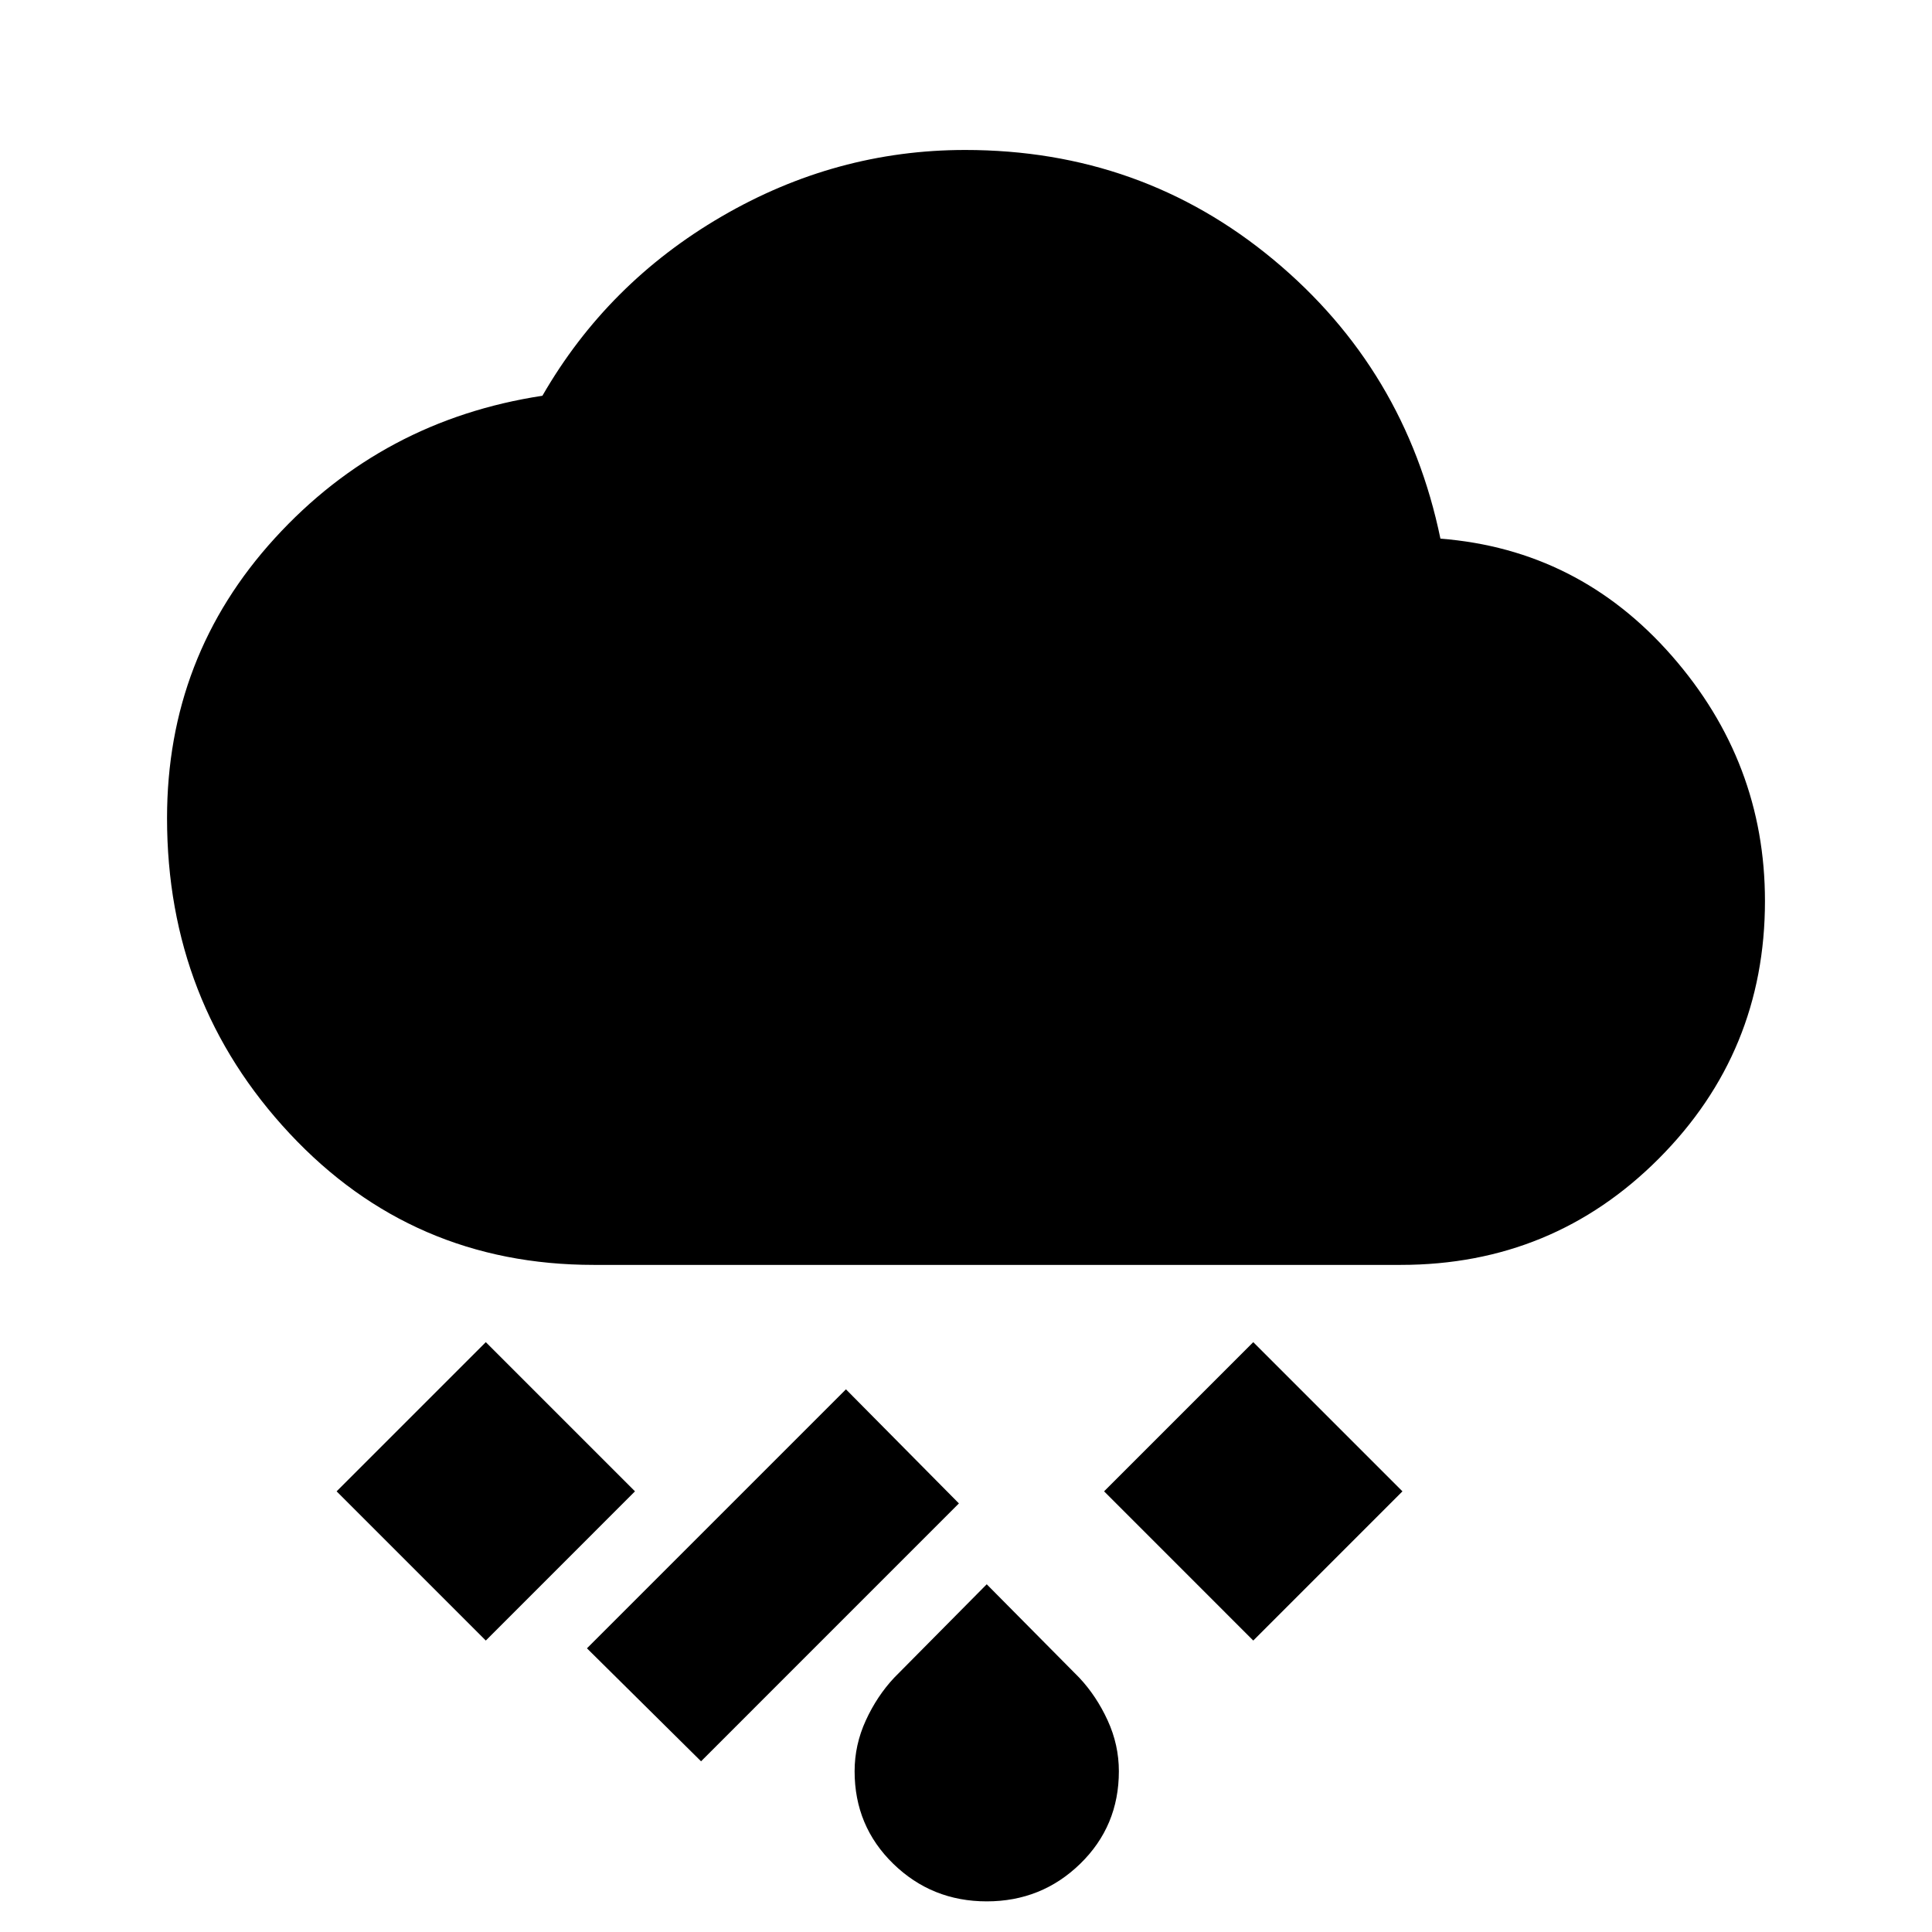 <svg xmlns="http://www.w3.org/2000/svg" height="20" viewBox="0 -960 960 960" width="20"><path d="M490.3-15.22q-27.26 0-46.45-18.69-19.2-18.7-19.2-45.96 0-13.13 5.57-25.26 5.56-12.13 14.13-21.26l45.95-46.39 45.96 46.39q8.57 9.13 14.13 21.26 5.57 12.13 5.57 25.26 0 27.26-19.2 45.96-19.19 18.69-46.46 18.69Zm-141.95-69.6-56.7-56.14 128.7-128.69 56.13 56.69L348.35-84.82Zm274.39-60-74.13-74.14 74.13-74.13 74.13 74.13-74.13 74.14Zm-381.35 0-74.13-74.14 74.13-74.13 74.13 74.13-74.13 74.14ZM295-331.48q-90.09 0-151.04-65.23Q83-461.94 83-553.48q0-80.39 53.54-139.07 53.54-58.68 132.98-70.8 32.26-56 89.02-89.06 56.76-33.07 121.03-33.07 87.59 0 153.19 54.5 65.59 54.5 82.98 138.63 68.7 5.39 114.98 58.22T877-512.29q0 75.01-52.67 127.91-52.68 52.9-128.33 52.9H295Z"/></svg>